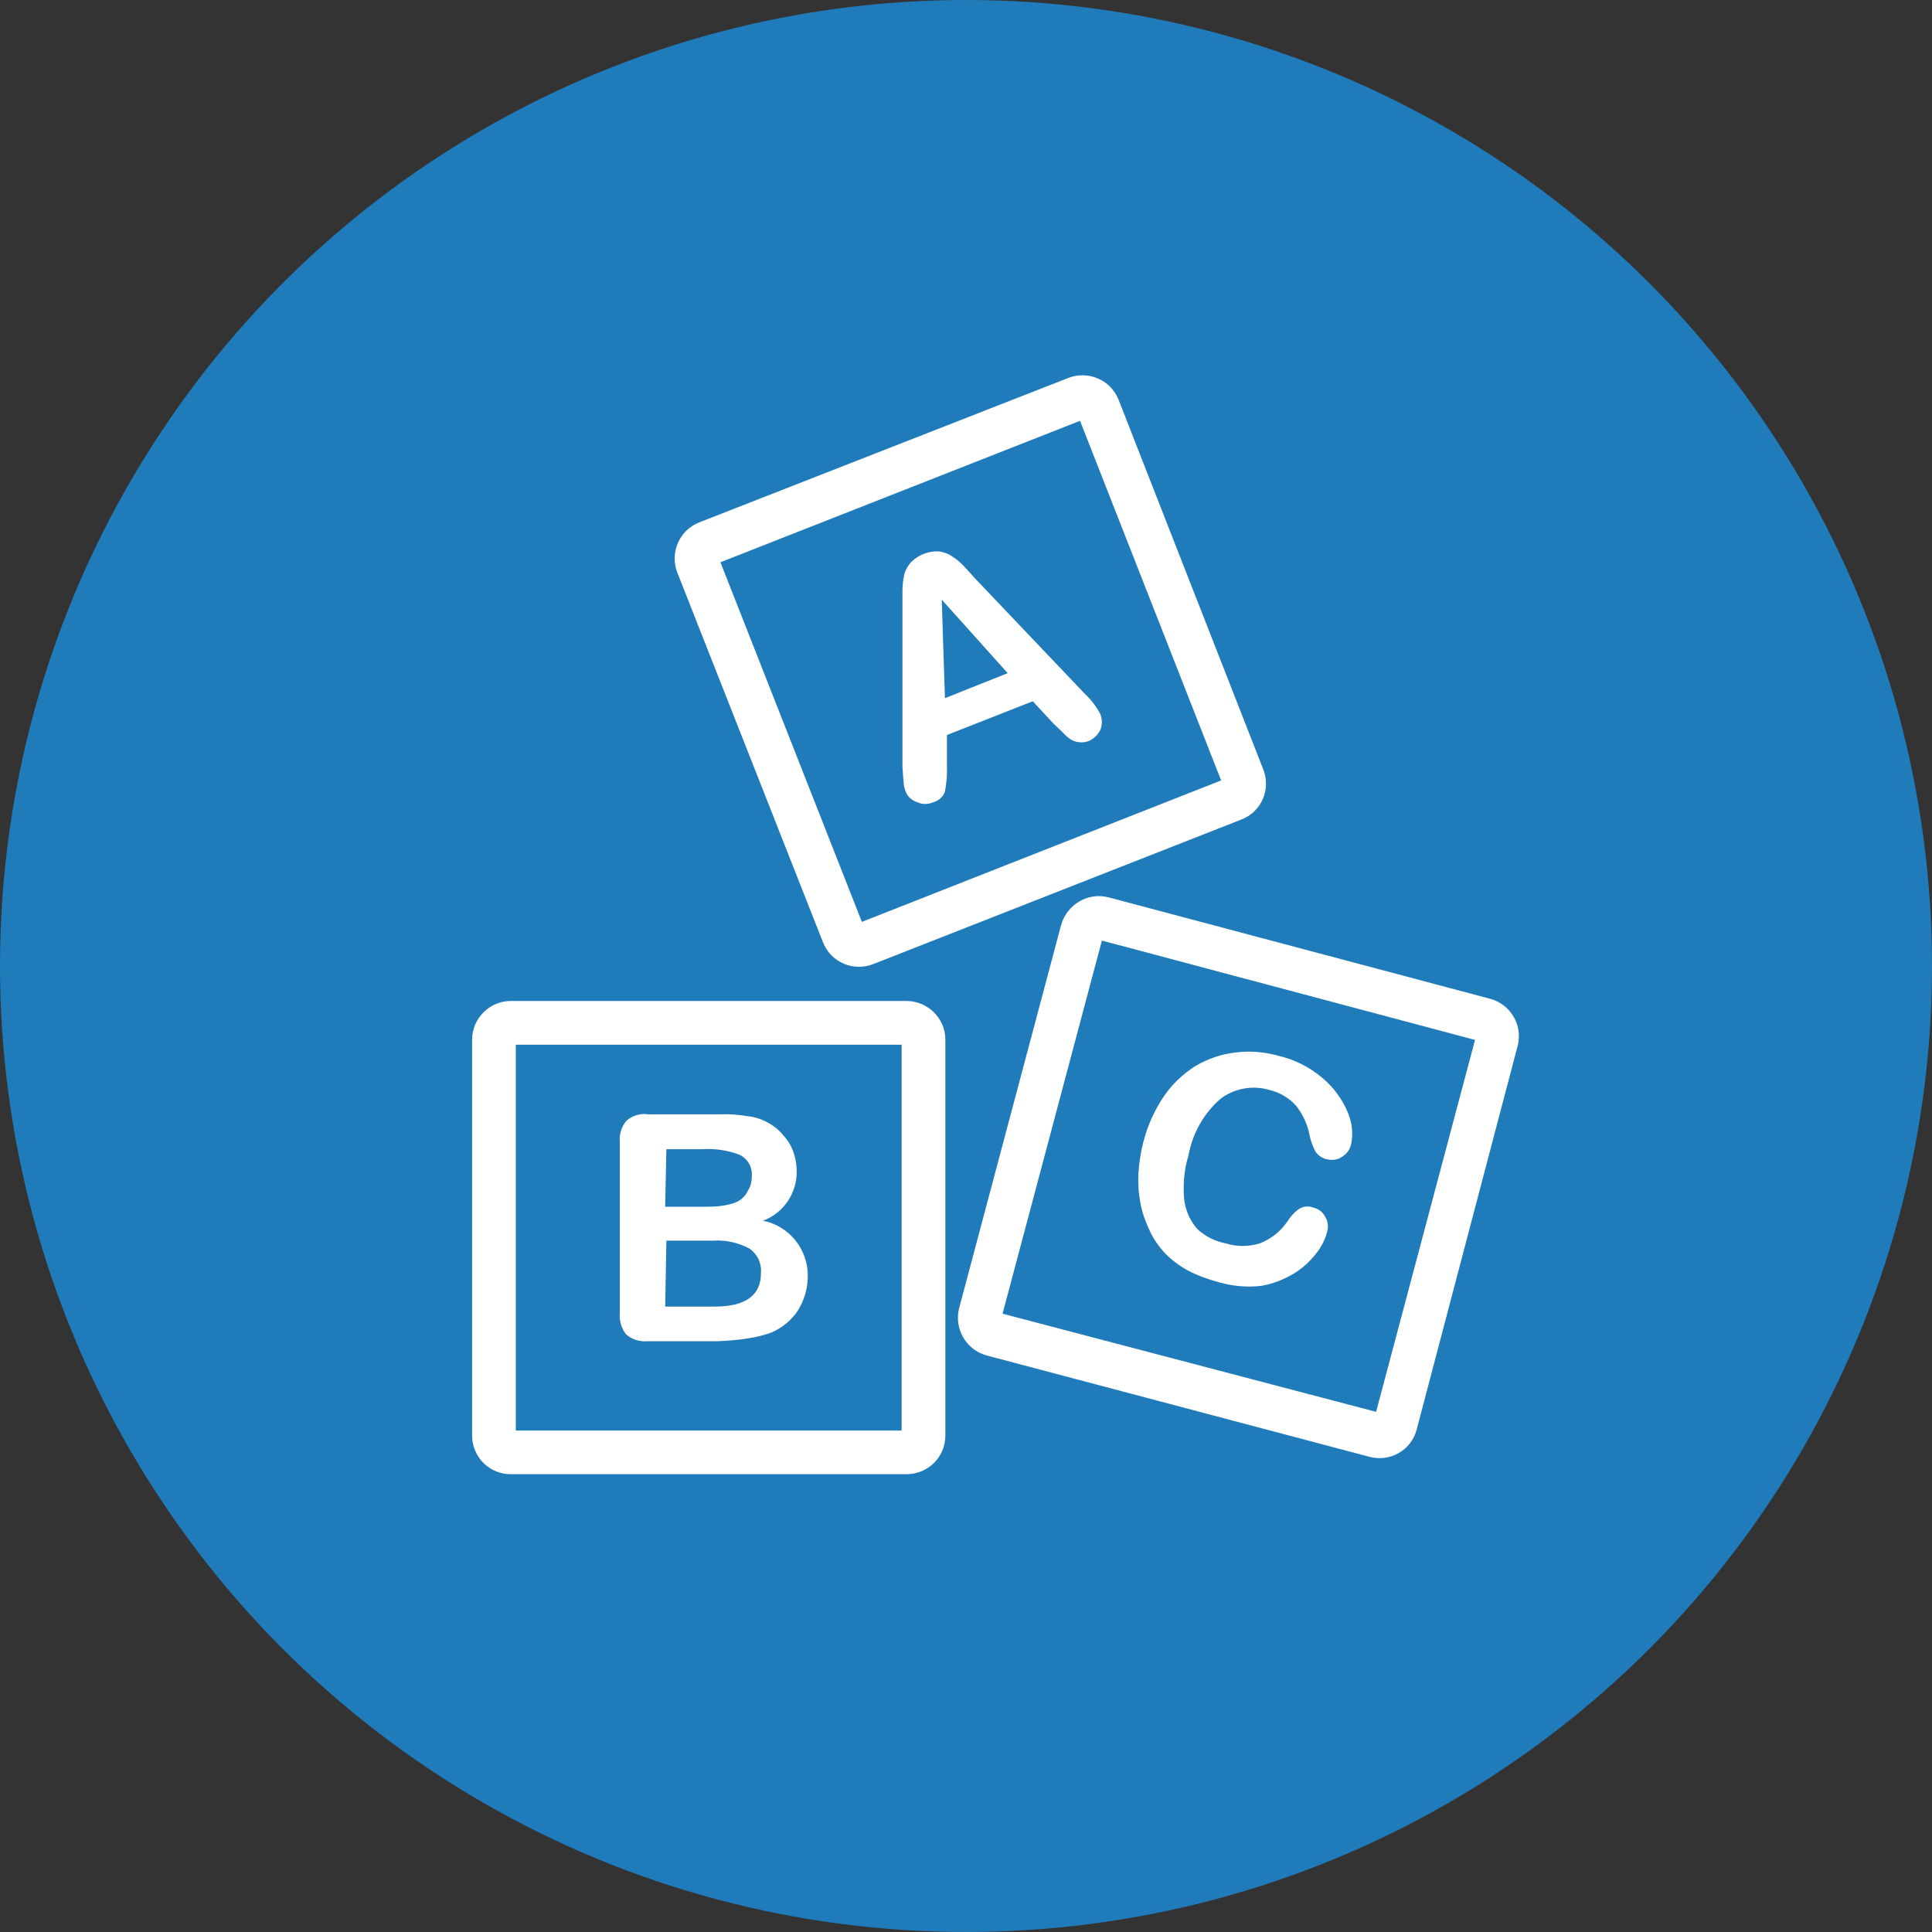 <?xml version="1.0" encoding="utf-8"?>
<!-- Generator: Adobe Illustrator 21.1.0, SVG Export Plug-In . SVG Version: 6.00 Build 0)  -->
<svg version="1.1" id="Слой_1" xmlns="http://www.w3.org/2000/svg" xmlns:xlink="http://www.w3.org/1999/xlink" x="0px" y="0px"
	 viewBox="0 0 38 38" style="enable-background:new 0 0 38 38;" xml:space="preserve">
<rect x="0" y="0" width="38" height="38" fill="#333333" stroke="none"/>
<style type="text/css">
	.st0{fill:#207BBB;}
	.st1{fill:#FFFFFF;}
</style>
<g id="Слой_x0020_1">
	<circle class="st0" cx="19" cy="19" r="19"/>
	<g id="_806041664">
		<g>
			<g>
				<path class="st1" d="M24.846,15.131l-2.845-7.269c-0.156-0.391-0.594-0.578-0.985-0.43l-7.269,2.845
					c-0.391,0.156-0.578,0.602-0.422,0.993l2.861,7.261c0.156,0.399,0.602,0.586,0.993,0.43l7.245-2.845
					C24.815,15.96,25.002,15.522,24.846,15.131z M16.952,18.132l-2.782-7.073l7.073-2.782l2.775,7.073L16.952,18.132z"/>
			</g>
		</g>
		<g>
			<g>
				<path class="st1" d="M17.828,19.688h-7.784c-0.414,0-0.758,0.344-0.758,0.758v7.792c0,0.422,0.344,0.758,0.758,0.758h7.784
					c0.422,0,0.766-0.336,0.766-0.758v-7.792C18.594,20.032,18.25,19.688,17.828,19.688z M17.734,28.137h-7.589v-7.589h7.589V28.137
					z"/>
			</g>
		</g>
		<g>
			<g>
				<path class="st1" d="M29.325,19.649l-7.527-2.001c-0.406-0.102-0.821,0.148-0.93,0.555l-2.001,7.519
					c-0.109,0.406,0.133,0.828,0.539,0.938l0,0l7.527,1.993c0.406,0.109,0.821-0.125,0.93-0.531l0,0l1.985-7.542
					C29.958,20.18,29.723,19.766,29.325,19.649z M27.066,27.769l-7.347-1.93l1.954-7.339l7.339,1.954L27.066,27.769z"/>
			</g>
		</g>
		<g>
			<g>
				<path class="st1" d="M21.642,14.045c-0.078-0.148-0.18-0.281-0.305-0.399l-2.142-2.251l-0.25-0.274
					c-0.063-0.063-0.133-0.125-0.211-0.172c-0.07-0.055-0.164-0.086-0.25-0.102c-0.219-0.016-0.438,0.07-0.586,0.234
					c-0.055,0.07-0.102,0.156-0.117,0.242c-0.023,0.109-0.031,0.219-0.031,0.328c0,0.125,0,0.234,0,0.32v3.111
					c0.008,0.133,0.016,0.227,0.023,0.297c0,0.063,0.016,0.125,0.039,0.188c0.039,0.102,0.125,0.18,0.227,0.211
					c0.102,0.047,0.219,0.047,0.32,0c0.109-0.031,0.195-0.109,0.227-0.211c0.031-0.164,0.047-0.336,0.039-0.5v-0.61l1.688-0.664
					l0.399,0.43l0.188,0.18c0.047,0.055,0.109,0.109,0.172,0.148c0.047,0.023,0.102,0.047,0.156,0.047
					c0.063,0.008,0.125,0,0.188-0.023c0.102-0.047,0.18-0.125,0.227-0.219C21.681,14.256,21.681,14.146,21.642,14.045z
					 M18.586,13.732l-0.063-1.938l1.297,1.446L18.586,13.732z"/>
			</g>
		</g>
		<g>
			<g>
				<path class="st1" d="M15.006,24.01c0.406-0.148,0.672-0.547,0.664-0.977c0-0.125-0.023-0.25-0.063-0.367
					c-0.039-0.117-0.102-0.227-0.188-0.32c-0.07-0.094-0.172-0.18-0.274-0.242c-0.133-0.078-0.274-0.133-0.43-0.148
					c-0.18-0.031-0.367-0.047-0.547-0.039h-1.422c-0.156-0.023-0.305,0.023-0.422,0.125c-0.102,0.117-0.148,0.274-0.133,0.43v3.345
					c-0.016,0.156,0.031,0.313,0.125,0.43c0.117,0.102,0.274,0.148,0.43,0.133h1.368c0.195-0.008,0.399-0.023,0.594-0.055
					c0.156-0.023,0.32-0.063,0.469-0.117c0.211-0.094,0.391-0.242,0.516-0.43c0.125-0.203,0.195-0.438,0.195-0.672
					C15.897,24.573,15.522,24.111,15.006,24.01z M13.107,22.603h0.711c0.25-0.016,0.5,0.023,0.727,0.109
					c0.164,0.078,0.258,0.25,0.242,0.43c0,0.094-0.023,0.195-0.078,0.281c-0.055,0.117-0.156,0.203-0.281,0.242
					c-0.172,0.055-0.344,0.07-0.524,0.07h-0.821L13.107,22.603z M14.967,25.042c0,0.438-0.305,0.657-0.914,0.657h-0.969l0.023-1.297
					h0.922c0.25-0.016,0.492,0.039,0.711,0.156C14.897,24.666,14.983,24.846,14.967,25.042z"/>
			</g>
		</g>
		<g>
			<g>
				<path class="st1" d="M26.511,21.884c-0.109-0.266-0.289-0.508-0.508-0.688c-0.25-0.211-0.547-0.36-0.86-0.43
					c-0.274-0.078-0.571-0.102-0.852-0.063c-0.281,0.031-0.539,0.125-0.782,0.266c-0.242,0.156-0.453,0.352-0.617,0.594
					c-0.18,0.266-0.32,0.571-0.399,0.883c-0.055,0.203-0.086,0.414-0.102,0.625c-0.008,0.195,0,0.391,0.039,0.586
					c0.031,0.18,0.094,0.36,0.172,0.524c0.078,0.18,0.188,0.336,0.32,0.477c0.133,0.133,0.289,0.25,0.453,0.336
					c0.195,0.102,0.399,0.172,0.602,0.227c0.274,0.078,0.555,0.102,0.828,0.07c0.234-0.039,0.453-0.125,0.657-0.25
					c0.164-0.102,0.305-0.234,0.422-0.383c0.102-0.125,0.18-0.274,0.219-0.43c0.031-0.102,0.016-0.211-0.039-0.297
					c-0.047-0.094-0.133-0.156-0.234-0.18c-0.102-0.039-0.211-0.023-0.297,0.039c-0.086,0.063-0.156,0.148-0.211,0.234
					c-0.133,0.195-0.32,0.344-0.539,0.43c-0.219,0.07-0.461,0.07-0.68,0c-0.203-0.039-0.391-0.133-0.547-0.274
					c-0.148-0.164-0.242-0.375-0.266-0.602c-0.023-0.281,0-0.578,0.086-0.852c0.078-0.43,0.297-0.821,0.625-1.11
					c0.274-0.211,0.633-0.274,0.961-0.18c0.203,0.047,0.391,0.156,0.531,0.313c0.133,0.172,0.227,0.367,0.266,0.586
					c0.023,0.109,0.063,0.219,0.117,0.32c0.055,0.078,0.141,0.133,0.234,0.148c0.094,0.023,0.203,0.008,0.281-0.047
					c0.094-0.055,0.156-0.141,0.18-0.234C26.62,22.306,26.597,22.087,26.511,21.884z"/>
			</g>
		</g>
	</g>
</g>
</svg>
